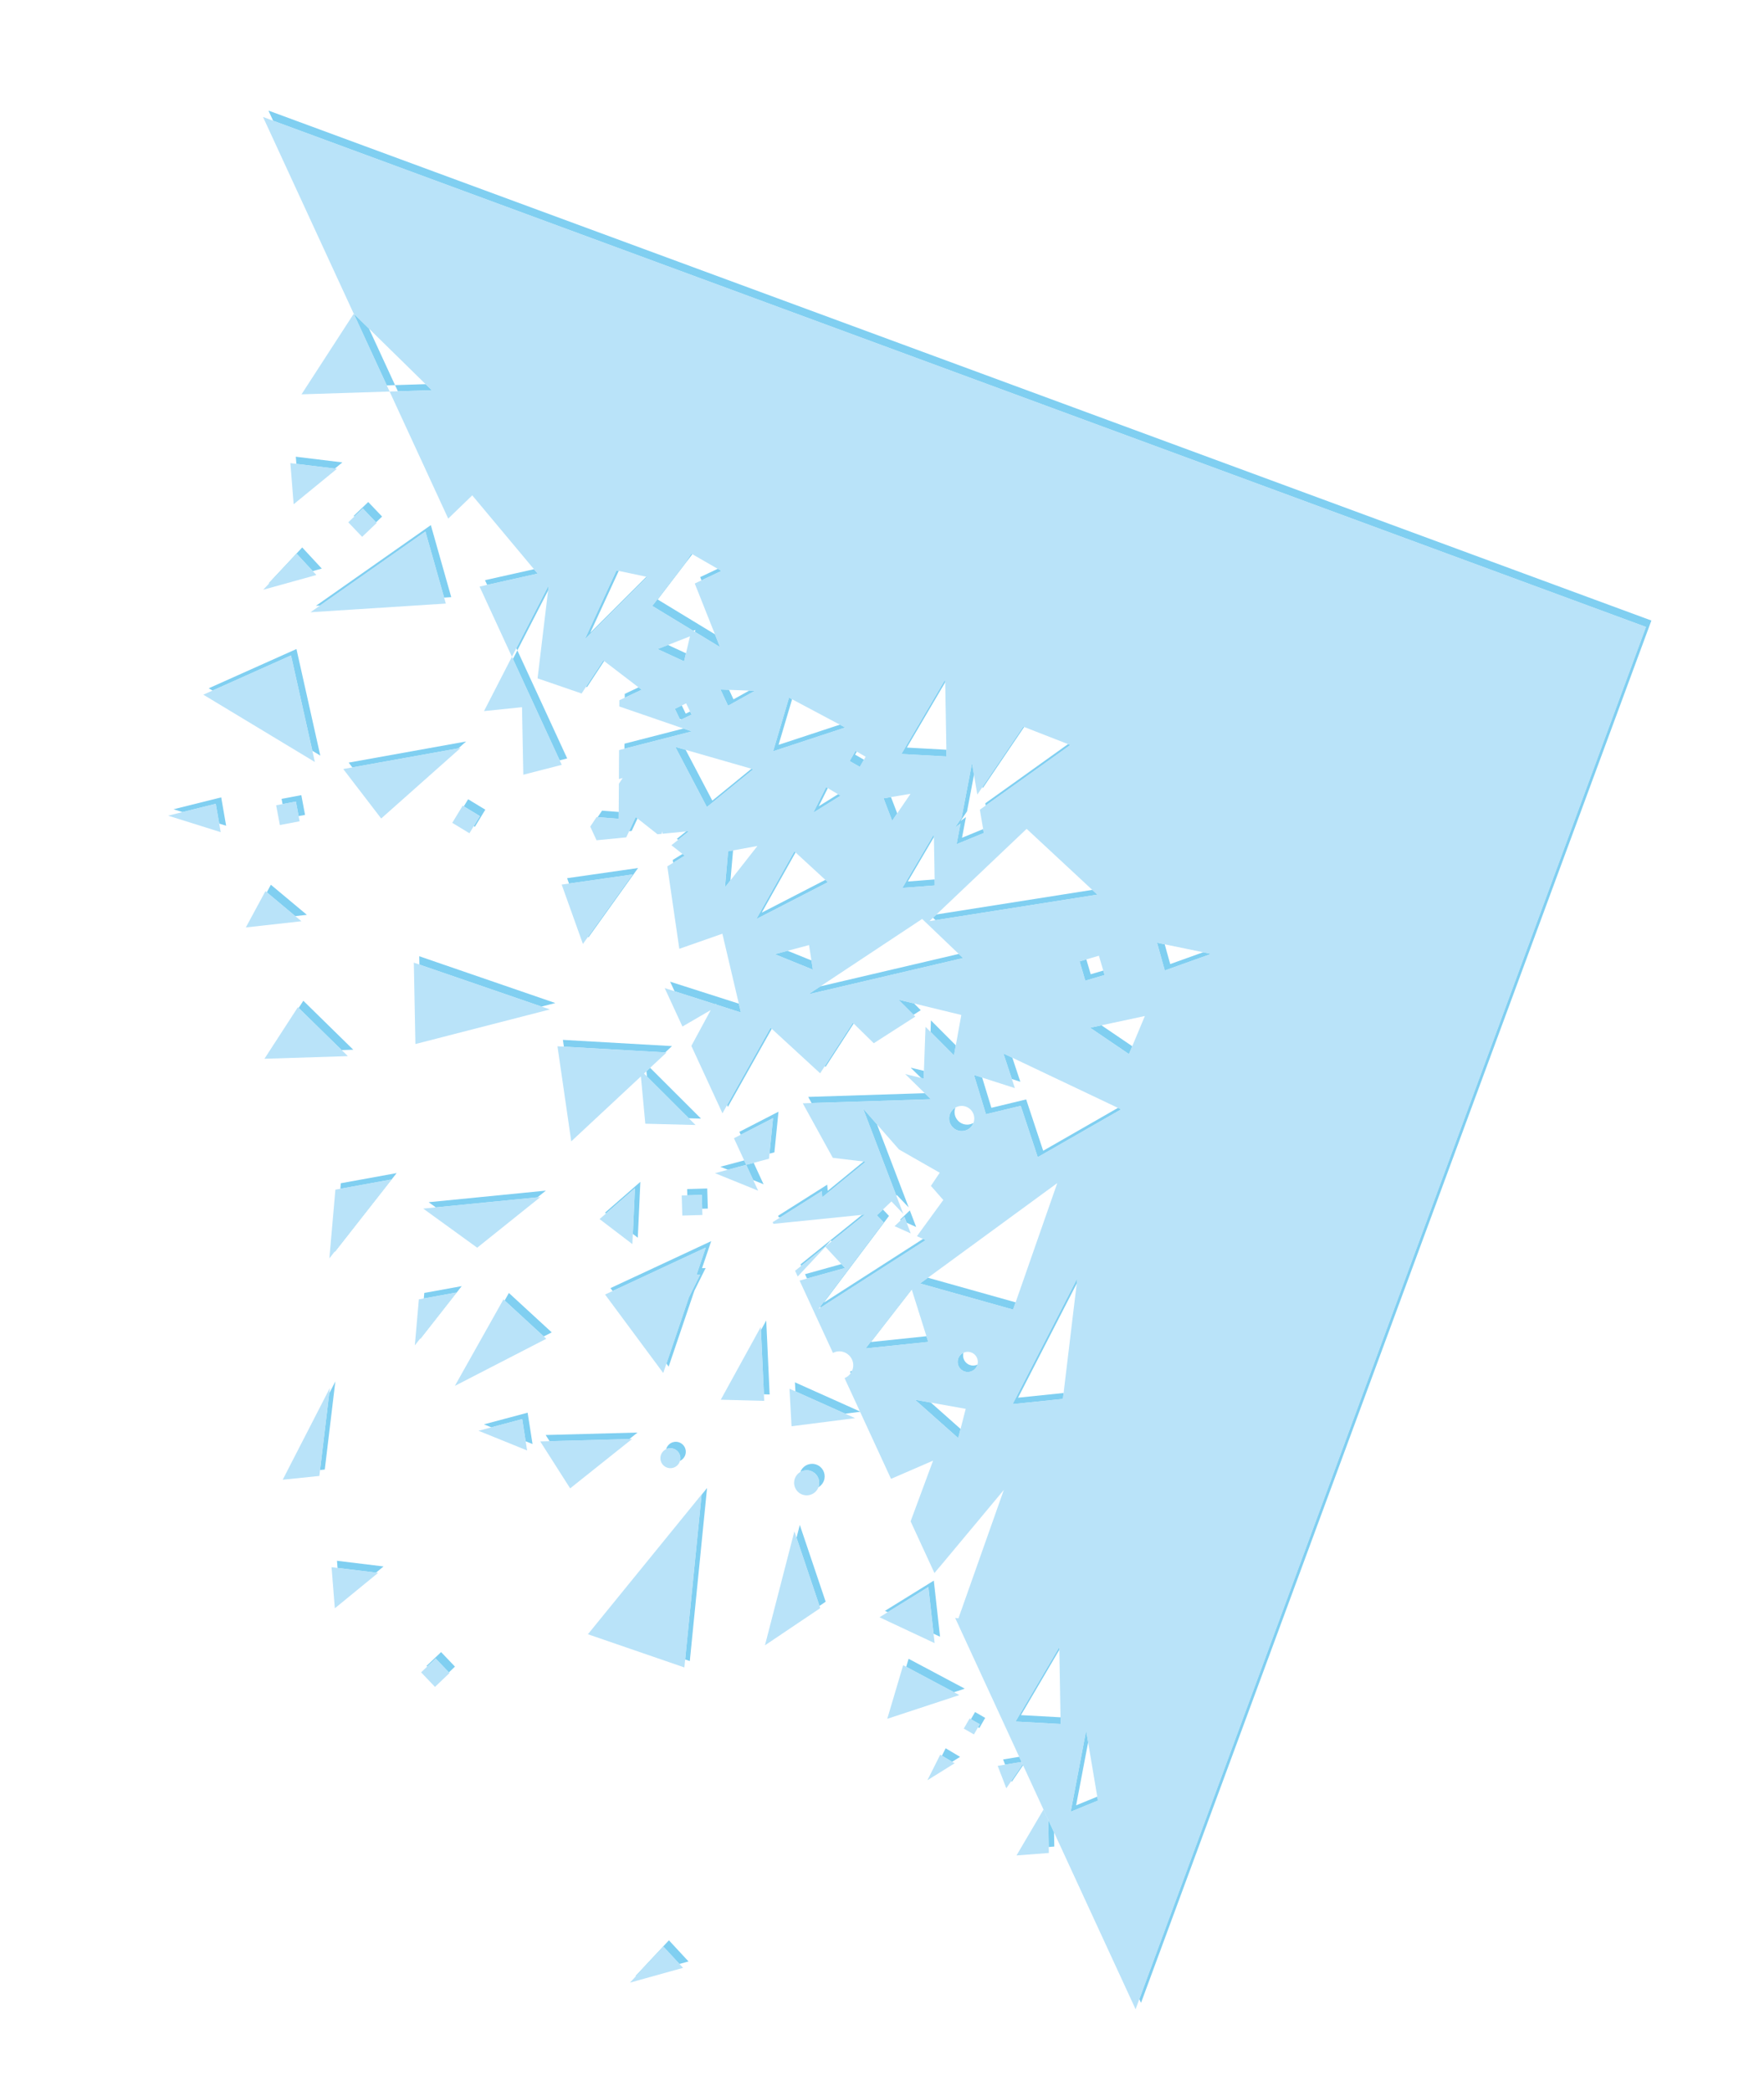 <svg width="897" height="1063" viewBox="0 0 897 1063" fill="none" xmlns="http://www.w3.org/2000/svg">
<g clip-path="url(#clip0)">
<path fill-rule="evenodd" clip-rule="evenodd" d="M465.875 623.85L461.045 621.679L459.895 618.668L458.115 620.364L457.667 620.162L462.655 615.41L465.875 623.85Z" fill="#80CFF1"/>
<path fill-rule="evenodd" clip-rule="evenodd" d="M393.786 585.881L391.286 586.55L393.105 568.47L376.659 576.941L375.976 575.457L395.865 565.213L393.786 585.881Z" fill="#80CFF1"/>
<path fill-rule="evenodd" clip-rule="evenodd" d="M839.744 315.499L580.213 1018.3L579.349 1016.42L836.984 318.756L138.878 61.37L136.503 56.22L839.744 315.499ZM488.533 819.51L488.46 819.352L488.584 819.366L488.533 819.51ZM510.445 757.52L477.929 796.517L477.914 796.483L510.477 757.429L510.445 757.52ZM432.581 698.194L432.224 697.419C432.613 697.259 432.98 697.069 433.326 696.85C433.127 697.323 432.877 697.774 432.581 698.194V698.194ZM417.214 664.873L417.005 664.419L449.308 621.463L445.901 617.888L448.974 614.96L452.067 618.206L418.908 662.3L469.351 629.907L470.712 630.518L417.214 664.873ZM410.374 650.043L409.356 647.835L427.845 642.698L429.68 644.679L410.374 650.043ZM422.898 631.124L422.483 630.676L419.529 633.838L407.405 643.605L407.057 642.851L438.317 617.669L439.786 617.52L422.898 631.124ZM396.854 618.894L396.045 618.976L395.659 618.14L420.641 602.326L420.89 605.458L439.084 590.565L440.145 590.694L418.131 608.715L417.881 605.583L396.854 618.894ZM412.691 560.814L410.976 557.699L470.229 555.811L473.361 558.881L412.691 560.814ZM468.389 548.045L463.079 542.84L469.82 544.467L469.679 548.357L468.389 548.045ZM473.18 524.617L473.391 518.803L486.031 531.479L485.105 536.575L473.18 524.617ZM464.817 510.204L468.205 513.601L464.54 515.951L456.887 508.277L464.817 510.204ZM434.094 520.391L419.808 542.435L419.402 542.061L433.697 520.002L434.094 520.391ZM392.447 523.068L370.132 562.788L369.713 561.879L391.834 522.504L392.447 523.068ZM363.959 510.673L364.163 510.295L363.671 510.581L343.008 503.975L340.768 499.12L375.692 510.285L376.744 514.761L363.959 510.673ZM342.299 438.655L342.091 437.223L347.048 434.174L348.16 435.05L342.299 438.655ZM344.837 426.997L344.179 426.479L348.867 422.722L350.354 422.574L344.837 426.997ZM324.167 416.132L321.213 422.472L319.911 422.601L323.259 415.416L324.167 416.132ZM303.932 415.457L306.138 412.157L314.623 412.82L314.604 416.291L303.932 415.457ZM317.541 380.665L317.555 378.114L347.532 370.405L351.77 371.862L317.541 380.665ZM346.473 365.834L345.676 365.56L343.171 360.372L346.685 358.677L348.693 362.837L350.907 361.769L351.661 363.332L346.473 365.834ZM317.681 354.739L317.692 352.781L324.696 349.471L326.275 350.679L317.681 354.739ZM307.211 336.093L298.51 349.34L298.004 349.166L306.798 335.777L307.211 336.093ZM278.709 300.255L263.077 330.667L262.564 329.554L279.04 297.5L278.709 300.255ZM247.723 297.37L246.619 294.977L271.533 289.408L273.392 291.633L247.723 297.37ZM202.322 198.931L200.881 195.808L216.42 195.313L219.552 198.382L202.322 198.931ZM356.047 293.416L364.968 289.202L366.834 290.274L356.701 295.061L356.047 293.416ZM352.004 281.753L351.623 282.334L334.445 304.807L363.537 322.478L366.12 328.98L353.387 321.246L353.616 320.274L352.505 320.711L331.685 308.064L348.864 285.591L351.553 281.494L352.004 281.753ZM480.644 346.885L461.129 380.084L481.239 381.197L481.298 384.61L458.37 383.342L480.62 345.488L480.644 346.885ZM314.635 290.26L300.158 321.719L328.7 293.239L329.117 293.327L297.399 324.976L313.487 290.017L314.635 290.26ZM501.218 409.565L501.025 408.419L543.106 378.331L544.267 378.785L501.218 409.565ZM520.784 369.618L499.726 400.734L499.616 400.077L520.345 369.446L520.784 369.618ZM495.274 393.969L491.741 412.534L488.43 417.424L491.185 415.456L489.188 425.946L499.931 421.54L500.267 423.527L486.428 429.203L488.425 418.713L485.67 420.681L488.981 415.791L494.269 388.012L495.274 393.969ZM339.684 327.921L348.82 332.142L347.854 336.228L334.382 330.004L339.684 327.921ZM402.779 355.52L395.899 378.707L427.066 368.44L429.792 369.89L393.139 381.964L401.23 354.697L402.779 355.52ZM370.737 350.737L372.984 355.565L380.918 351.15L383.803 351.267L370.224 358.822L366.379 350.561L370.737 350.737ZM435.688 382.158L434.814 383.674L439.31 386.263L437.212 389.902L432.054 386.931L435.027 381.777L435.688 382.158ZM476.201 464.938L555.422 452.439L558.017 454.852L475.73 467.834L474.445 466.605L476.201 464.938ZM453.067 405.264L456.24 413.532L453.675 417.295L449.299 405.892L453.067 405.264ZM420.941 400.715L416.314 409.94L426.144 403.814L427.406 404.565L413.554 413.197L420.074 400.199L420.941 400.715ZM474.886 425.608L461.618 448.179L475.261 447.133L475.314 450.174L458.858 451.436L474.861 424.211L474.886 425.608ZM348.664 381.247L362.221 407.062L382.105 390.851L383.019 391.113L359.461 410.32L343.399 379.735L348.664 381.247ZM592.258 480.117L595.059 490.163L611.802 484.161L615.814 484.991L592.299 493.42L588.366 479.312L592.258 480.117ZM552.411 487.793L554.631 495.342L561.015 493.466L561.678 495.717L551.872 498.599L548.989 488.798L552.411 487.793ZM404.544 433.411L387.349 464.019L419.704 447.349L420.983 448.526L384.59 467.276L403.93 432.847L404.544 433.411ZM372.77 432.375L371.434 447.61L368.648 451.161L370.256 432.832L372.77 432.375ZM417.185 501.487L487.524 485.007L489.717 487.104L411.089 505.525L417.185 501.487ZM560.088 521.298L575.748 531.929L574.077 535.925L554.341 522.527L560.088 521.298ZM400.51 483.407L412.618 488.317L413.349 492.99L394.004 485.144L400.51 483.407ZM514.796 537.787L518.835 549.982L514.538 548.598L510.241 535.624L514.796 537.787ZM499.438 547.881L504.122 563.244L521.815 558.979L530.46 585.078L568.493 563.278L570.092 564.037L527.7 588.335L519.055 562.237L501.363 566.501L495.277 546.541L499.438 547.881ZM485.813 563.149C484.996 565.308 485.381 567.834 487.029 569.669C487.749 570.472 488.626 571.049 489.572 571.399C491.334 572.048 493.335 571.902 495.006 570.928C494.655 571.856 494.083 572.715 493.293 573.423C491.467 575.057 488.962 575.448 486.812 574.656C485.866 574.306 484.989 573.729 484.269 572.927C481.913 570.302 482.139 566.267 484.768 563.911C485.096 563.617 485.447 563.363 485.813 563.149V563.149ZM445.968 571.682L462.075 613.892L456.06 607.582L455.77 607.858L438.88 563.599L445.968 571.682ZM471.854 649.631L516.446 662.157L515.163 665.83L467.871 652.545L471.854 649.631ZM547.515 652.596L517.688 710.629L540.838 708.239L540.477 711.249L514.928 713.886L547.846 649.84L547.515 652.596ZM463.618 655.62L442.91 682.314L471.096 679.376L472.001 682.252L440.15 685.571L463.551 655.406L463.618 655.62ZM489.924 687.79C489.29 690.041 490.266 692.51 492.406 693.674C492.63 693.796 492.86 693.9 493.094 693.986C494.409 694.471 495.832 694.382 497.047 693.813C496.945 694.178 496.8 694.537 496.61 694.885C495.375 697.146 492.683 698.11 490.334 697.244C490.101 697.157 489.871 697.053 489.646 696.931C487.158 695.578 486.244 692.462 487.603 689.974C488.146 688.98 488.971 688.237 489.924 687.79V687.79ZM473.359 713.122L488.448 726.517L487.257 731.166L465.301 711.675L473.359 713.122ZM538.677 838.815L519.164 872.015L539.273 873.126L539.332 876.539L516.404 875.272L538.652 837.418L538.677 838.815ZM553.309 885.897L547.221 917.874L557.966 913.468L558.302 915.456L544.461 921.132L552.303 879.942L553.309 885.897Z" fill="#80CFF1"/>
<path fill-rule="evenodd" clip-rule="evenodd" d="M437.359 717.794L429.791 718.761L404.475 707.421L404.225 702.815L437.28 717.623L437.359 717.794Z" fill="#80CFF1"/>
<path fill-rule="evenodd" clip-rule="evenodd" d="M415.137 744.631L415.152 744.637L415.166 744.643L415.181 744.648C418.07 745.715 419.84 748.751 419.227 751.871C418.857 753.743 417.704 755.261 416.175 756.153C416.299 755.825 416.397 755.483 416.467 755.128C417.08 752.009 415.31 748.972 412.421 747.905L412.407 747.901L412.392 747.894L412.377 747.888C412.074 747.78 411.759 747.693 411.434 747.629C409.845 747.317 408.278 747.622 406.981 748.379C408.062 745.512 411.086 743.762 414.194 744.372C414.519 744.436 414.834 744.523 415.137 744.63" fill="#80CFF1"/>
<path fill-rule="evenodd" clip-rule="evenodd" d="M478.011 832.156L474.719 830.611L472.085 806.88L451.413 819.679L449.99 819.012L474.844 803.623L478.011 832.156Z" fill="#80CFF1"/>
<path fill-rule="evenodd" clip-rule="evenodd" d="M171.645 797.175L171.355 793.546L195.039 796.431L191.218 799.559L171.645 797.175Z" fill="#80CFF1"/>
<path fill-rule="evenodd" clip-rule="evenodd" d="M179.635 533.704L173.744 533.891L151.878 512.46L154.242 508.814L179.635 533.704Z" fill="#80CFF1"/>
<path fill-rule="evenodd" clip-rule="evenodd" d="M350.107 997.255L345.513 998.532L337.39 989.767L323.484 1004.65L323.101 1004.76L340.15 986.51L350.107 997.255Z" fill="#80CFF1"/>
<path fill-rule="evenodd" clip-rule="evenodd" d="M165.148 747.156L162.75 747.403L167.432 708.386L170.523 702.374L165.148 747.156Z" fill="#80CFF1"/>
<path fill-rule="evenodd" clip-rule="evenodd" d="M231.349 847.361L228.275 850.288L221.537 843.223L217.212 847.343L216.898 847.014L224.297 839.966L231.349 847.361Z" fill="#80CFF1"/>
<path fill-rule="evenodd" clip-rule="evenodd" d="M388.27 602.115L383.027 599.988L379.45 592.233L378.415 589.989L366.33 593.216L370.077 594.736L379.45 592.233L383.244 591.219L388.27 602.115Z" fill="#80CFF1"/>
<path fill-rule="evenodd" clip-rule="evenodd" d="M150.703 235.841L150.414 232.212L174.097 235.098L170.275 238.226L150.703 235.841Z" fill="#80CFF1"/>
<path fill-rule="evenodd" clip-rule="evenodd" d="M200.881 195.808L196.681 195.942L180.15 160.098L180.284 159.891L187.645 167.106L200.881 195.808Z" fill="#80CFF1"/>
<path fill-rule="evenodd" clip-rule="evenodd" d="M163.632 289.08L159.037 290.358L150.915 281.594L137.008 296.48L136.625 296.586L153.675 278.337L163.632 289.08Z" fill="#80CFF1"/>
<path fill-rule="evenodd" clip-rule="evenodd" d="M288.416 385.608L284.606 386.588L260.831 335.038L263.078 330.667L288.416 385.608Z" fill="#80CFF1"/>
<path fill-rule="evenodd" clip-rule="evenodd" d="M194.302 262.638L191.228 265.566L184.491 258.501L180.166 262.621L179.852 262.292L187.251 255.243L194.302 262.638Z" fill="#80CFF1"/>
<path fill-rule="evenodd" clip-rule="evenodd" d="M229.459 303.605L225.843 303.837L216.326 270.237L162.714 307.887L160.647 308.02L219.085 266.98L229.459 303.605Z" fill="#80CFF1"/>
<path fill-rule="evenodd" clip-rule="evenodd" d="M156.04 465.127L150.167 465.782L135.665 453.662L137.737 449.83L156.04 465.127Z" fill="#80CFF1"/>
<path fill-rule="evenodd" clip-rule="evenodd" d="M162.871 384.165L158.839 381.732L147.991 333.237L108.074 351.097L106.15 349.936L150.751 329.98L162.871 384.165Z" fill="#80CFF1"/>
<path fill-rule="evenodd" clip-rule="evenodd" d="M114.99 419.835L111.472 418.733L109.722 408.663L92.809 412.883L88.246 411.453L112.482 405.406L114.99 419.835Z" fill="#80CFF1"/>
<path fill-rule="evenodd" clip-rule="evenodd" d="M155.118 414.313L151.86 414.928L150.465 407.532L143.678 408.811L143.18 406.167L153.225 404.275L155.118 414.313Z" fill="#80CFF1"/>
<path fill-rule="evenodd" clip-rule="evenodd" d="M179.16 390.164L177.299 387.737L237.016 376.994L233.118 380.456L179.16 390.164Z" fill="#80CFF1"/>
<path fill-rule="evenodd" clip-rule="evenodd" d="M324.324 629.287L321.802 627.362L322.865 604.138L308.167 616.955L307.647 616.558L325.624 600.88L324.324 629.287Z" fill="#80CFF1"/>
<path fill-rule="evenodd" clip-rule="evenodd" d="M330.596 542.909L356.46 568.73L350.278 568.57L328.96 547.287L328.714 544.662L330.596 542.909ZM286.736 532.147L286.237 528.704L341.71 531.868L338.256 535.085L286.736 532.147Z" fill="#80CFF1"/>
<path fill-rule="evenodd" clip-rule="evenodd" d="M356.993 644.761L358.814 644.735L353.105 656.223L340.015 694.822L338.88 693.29L350.345 659.48L356.054 647.992L354.233 648.018L358.888 634.288L311.521 656.379L310.436 654.915L361.648 631.031L356.993 644.761Z" fill="#80CFF1"/>
<path fill-rule="evenodd" clip-rule="evenodd" d="M359.931 614.474L357.078 614.557L356.87 607.521L349.505 607.738L349.411 604.564L359.63 604.263L359.931 614.474Z" fill="#80CFF1"/>
<path fill-rule="evenodd" clip-rule="evenodd" d="M299.173 476.668L299.03 476.269L321.703 444.583L289.351 449.219L288.377 446.497L324.462 441.326L299.173 476.668Z" fill="#80CFF1"/>
<path fill-rule="evenodd" clip-rule="evenodd" d="M246.777 411.665L241.471 420.396L240.901 420.05L244.017 414.922L235.851 409.967L238.04 406.363L246.777 411.665Z" fill="#80CFF1"/>
<path fill-rule="evenodd" clip-rule="evenodd" d="M535.981 931.635L536.106 938.848L533.293 939.064L533.054 925.29L533.003 925.17L530.993 920.818L530.993 920.818L533.054 925.29L535.981 931.635Z" fill="#80CFF1"/>
<path fill-rule="evenodd" clip-rule="evenodd" d="M520.24 897.501L514.469 905.967L514.275 905.461L520.022 897.03L519.455 895.801L518.257 893.204L510.092 894.565L511.101 897.194L519.455 895.801L520.07 897.134L520.24 897.501Z" fill="#80CFF1"/>
<path fill-rule="evenodd" clip-rule="evenodd" d="M490.585 858.564L485.099 860.372L460.812 847.451L462.023 843.37L490.585 858.564Z" fill="#80CFF1"/>
<path fill-rule="evenodd" clip-rule="evenodd" d="M488.2 893.237L484.179 895.744L478.975 892.646L480.868 888.873L488.2 893.237Z" fill="#80CFF1"/>
<path fill-rule="evenodd" clip-rule="evenodd" d="M500.977 873.42L498.004 878.575L497.343 878.194L498.218 876.677L493.722 874.089L495.82 870.452L500.977 873.42Z" fill="#80CFF1"/>
<path fill-rule="evenodd" clip-rule="evenodd" d="M391.361 708.987L388.447 708.909L386.944 676.262L389.629 671.38L391.361 708.987Z" fill="#80CFF1"/>
<path fill-rule="evenodd" clip-rule="evenodd" d="M348.507 736.63C349.269 739.087 348.066 741.688 345.791 742.742C346.043 741.836 346.046 740.85 345.747 739.887C345.26 738.314 344.081 737.147 342.645 736.618C341.634 736.245 340.498 736.189 339.388 736.532C339.167 736.6 338.954 736.683 338.75 736.777C339.197 735.164 340.43 733.806 342.148 733.275C343.258 732.931 344.394 732.988 345.405 733.361C346.841 733.89 348.02 735.056 348.507 736.63V736.63Z" fill="#80CFF1"/>
<path fill-rule="evenodd" clip-rule="evenodd" d="M221.603 613.863L217.979 611.237L277.569 605.344L273.322 608.748L221.603 613.863Z" fill="#80CFF1"/>
<path fill-rule="evenodd" clip-rule="evenodd" d="M213.271 490.413L213.188 486.178L282.377 509.972L275.38 511.772L213.271 490.413Z" fill="#80CFF1"/>
<path fill-rule="evenodd" clip-rule="evenodd" d="M419.856 814.361L416.711 816.476L405.03 781.808L406.703 775.329L419.856 814.361Z" fill="#80CFF1"/>
<path fill-rule="evenodd" clip-rule="evenodd" d="M279.463 732.733L277.467 729.603L324.188 728.352L320.056 731.646L279.463 732.733Z" fill="#80CFF1"/>
<path fill-rule="evenodd" clip-rule="evenodd" d="M350.767 844.52L348.413 843.71L356.766 759.973L359.541 756.562L350.767 844.52Z" fill="#80CFF1"/>
<path fill-rule="evenodd" clip-rule="evenodd" d="M170.244 636.524L170.27 636.23L198.929 599.689L173.062 604.397L173.307 601.597L201.689 596.432L170.244 636.524Z" fill="#80CFF1"/>
<path fill-rule="evenodd" clip-rule="evenodd" d="M213.699 680.776L213.725 680.483L232.02 657.159L215.509 660.163L215.755 657.364L234.78 653.902L213.699 680.776Z" fill="#80CFF1"/>
<path fill-rule="evenodd" clip-rule="evenodd" d="M270.796 734.205L267.306 732.789L265.541 721.507L249.833 725.704L246.086 724.184L268.301 718.25L270.796 734.205Z" fill="#80CFF1"/>
<path fill-rule="evenodd" clip-rule="evenodd" d="M280.547 677.412L276.508 679.493L256.621 661.203L258.767 657.382L280.547 677.412Z" fill="#80CFF1"/>
<path fill-rule="evenodd" clip-rule="evenodd" d="M463.115 627.107L454.908 623.419L459.895 618.667L463.115 627.107Z" fill="#A2D9F7" fill-opacity="0.75"/>
<path fill-rule="evenodd" clip-rule="evenodd" d="M391.026 589.139L379.45 592.232L373.216 578.715L393.105 568.47L391.026 589.139Z" fill="#A2D9F7" fill-opacity="0.75"/>
<path fill-rule="evenodd" clip-rule="evenodd" d="M836.985 318.756L577.454 1021.56L533.055 925.29L533.002 925.171L530.622 920.013L520.07 897.134L519.455 895.801L485.701 822.608L487.369 822.806L510.478 757.429L475.17 799.775L463.046 773.491L474.478 742.626L453.084 751.89L429.464 700.676C432.822 699.298 434.652 695.591 433.559 692.061C432.403 688.322 428.433 686.23 424.693 687.386C424.291 687.509 423.918 687.68 423.557 687.867L406.596 651.092L429.681 644.678L419.724 633.933L405.637 649.011L404.298 646.108L439.787 617.521L393.285 622.233L392.9 621.397L417.881 605.582L418.13 608.715L440.146 590.695L423.475 588.664L408.217 560.956L473.361 558.881L460.32 546.097L469.679 548.357L470.63 522.061L485.106 536.576L488.835 516.043L456.887 508.277L465.445 516.859L444.316 530.41L433.697 520.002L417.048 545.693L391.833 522.504L367.373 566.045L351.561 531.761L361.403 513.553L347.021 521.918L338.009 502.377L376.744 514.761L367.328 474.735L345.431 482.403L339.331 440.48L348.159 435.05L341.42 429.736L350.354 422.573L336.918 423.904L336.736 422.638L336.454 423.948L334.344 424.158L323.259 415.416L318.454 425.729L303.349 427.222L300.138 420.261L303.379 415.414L314.604 416.291L314.7 398.479L316.638 395.58L314.714 396.085L314.795 381.372L351.77 371.862L314.915 359.188L314.932 356.037L326.274 350.68L306.799 335.777L295.75 352.597L273.352 344.896L279.04 297.5L260.319 333.924L243.86 298.235L273.393 291.632L240.145 251.853L227.916 263.667L198.122 199.065L219.552 198.382L179.888 159.503L179.881 159.514L133.744 59.477L836.985 318.756L836.985 318.756ZM353.288 296.674L366.835 290.274L351.554 281.494L348.863 285.591L331.686 308.063L366.12 328.981L353.288 296.674ZM481.298 384.609L480.62 345.487L458.37 383.342L481.298 384.609ZM329.117 293.327L313.487 290.017L297.398 324.976L329.117 293.327ZM500.267 423.528L498.265 411.677L544.268 378.785L520.346 369.446L496.968 403.99L494.269 388.012L488.981 415.791L485.671 420.682L488.425 418.713L486.429 429.202L500.267 423.528ZM350.857 323.531L334.382 330.003L347.855 336.227L350.857 323.531ZM429.792 369.89L401.231 354.697L393.14 381.964L429.792 369.89ZM383.802 351.267L366.379 350.561L370.224 358.822L383.802 351.267ZM440.184 384.747L435.027 381.777L432.054 386.931L437.212 389.902L440.184 384.747ZM558.017 454.852L522.053 421.411L472.636 468.322L558.017 454.852ZM351.66 363.332L348.899 357.609L343.171 360.372L345.934 366.094L351.66 363.332ZM463.006 403.607L449.299 405.892L453.675 417.294L463.006 403.607ZM427.406 404.565L420.074 400.199L413.554 413.197L427.406 404.565ZM475.314 450.174L474.862 424.211L458.858 451.436L475.314 450.174ZM383.019 391.114L343.399 379.736L359.461 410.319L383.019 391.114ZM615.815 484.99L588.366 479.312L592.3 493.42L615.815 484.99ZM561.678 495.716L558.795 485.916L548.989 488.798L551.872 498.599L561.678 495.716ZM420.983 448.526L403.931 432.847L384.589 467.276L420.983 448.526ZM385.151 430.121L370.256 432.832L368.648 451.161L385.151 430.121ZM489.717 487.104L468.916 467.213L411.088 505.526L489.717 487.104ZM582.167 516.573L554.342 522.527L574.078 535.925L582.167 516.573ZM411.395 480.499L394.004 485.145L413.349 492.99L411.395 480.499ZM570.092 564.038L510.242 535.624L516.076 553.239L495.277 546.541L501.363 566.502L519.055 562.237L527.701 588.336L570.092 564.038ZM493.294 573.423C495.921 571.069 496.144 567.033 493.788 564.406C491.435 561.778 487.394 561.56 484.768 563.911C482.139 566.267 481.913 570.303 484.27 572.927C484.99 573.73 485.866 574.307 486.812 574.656C488.962 575.449 491.467 575.057 493.294 573.423V573.423ZM470.712 630.518L466.261 628.519L479.665 610.114L473.371 602.935L477.862 596.25L457.143 584.428L438.88 563.599L459.316 617.149L453.299 610.84L445.901 617.888L449.308 621.463L416.148 665.558L470.712 630.518ZM515.163 665.83L537.621 601.521L467.871 652.545L515.163 665.83ZM540.477 711.249L547.846 649.84L514.929 713.886L540.477 711.249ZM472.001 682.252L463.552 655.406L440.15 685.572L472.001 682.252ZM496.61 694.885C497.966 692.399 497.05 689.284 494.563 687.928C492.075 686.572 488.96 687.49 487.603 689.974C486.245 692.462 487.159 695.578 489.647 696.931C489.872 697.053 490.101 697.157 490.334 697.243C492.683 698.11 495.375 697.147 496.61 694.885ZM491.066 716.301L465.302 711.675L487.257 731.167L491.066 716.301ZM539.333 876.539L538.653 837.418L516.404 875.272L539.333 876.539ZM558.302 915.456L552.304 879.942L544.462 921.132L558.302 915.456Z" fill="#A2D9F7" fill-opacity="0.75"/>
<path fill-rule="evenodd" clip-rule="evenodd" d="M434.835 721.021L402.501 725.153L401.466 706.074L434.835 721.021Z" fill="#A2D9F7" fill-opacity="0.75"/>
<path fill-rule="evenodd" clip-rule="evenodd" d="M412.377 747.889L412.392 747.894L412.407 747.9L412.422 747.905C415.31 748.972 417.08 752.008 416.467 755.127C415.785 758.587 412.427 760.841 408.966 760.159C405.501 759.479 403.249 756.121 403.929 752.661C404.612 749.201 407.972 746.949 411.434 747.629C411.76 747.693 412.074 747.78 412.377 747.889" fill="#A2D9F7" fill-opacity="0.75"/>
<path fill-rule="evenodd" clip-rule="evenodd" d="M475.251 835.413L447.23 822.269L472.085 806.881L475.251 835.413Z" fill="#A2D9F7" fill-opacity="0.75"/>
<path fill-rule="evenodd" clip-rule="evenodd" d="M170.266 817.706L168.595 796.802L192.28 799.689L170.266 817.706Z" fill="#A2D9F7" fill-opacity="0.75"/>
<path fill-rule="evenodd" clip-rule="evenodd" d="M176.876 536.961L134.472 538.313L151.482 512.072L176.876 536.961Z" fill="#A2D9F7" fill-opacity="0.75"/>
<path fill-rule="evenodd" clip-rule="evenodd" d="M347.348 1000.51L320.341 1008.02L337.391 989.767L347.348 1000.51Z" fill="#A2D9F7" fill-opacity="0.75"/>
<path fill-rule="evenodd" clip-rule="evenodd" d="M162.388 750.413L143.758 752.335L167.763 705.631L162.388 750.413Z" fill="#A2D9F7" fill-opacity="0.75"/>
<path fill-rule="evenodd" clip-rule="evenodd" d="M228.589 850.618L221.19 857.666L214.139 850.271L221.538 843.223L228.589 850.618Z" fill="#A2D9F7" fill-opacity="0.75"/>
<path fill-rule="evenodd" clip-rule="evenodd" d="M385.511 605.371L363.57 596.473L379.45 592.232L385.511 605.371Z" fill="#A2D9F7" fill-opacity="0.75"/>
<path fill-rule="evenodd" clip-rule="evenodd" d="M149.323 256.374L147.654 235.469L171.338 238.355L149.323 256.374Z" fill="#A2D9F7" fill-opacity="0.75"/>
<path fill-rule="evenodd" clip-rule="evenodd" d="M198.122 199.065L153.32 200.493L179.88 159.513L198.122 199.065Z" fill="#A2D9F7" fill-opacity="0.75"/>
<path fill-rule="evenodd" clip-rule="evenodd" d="M160.873 292.338L133.866 299.842L150.916 281.594L160.873 292.338Z" fill="#A2D9F7" fill-opacity="0.75"/>
<path fill-rule="evenodd" clip-rule="evenodd" d="M285.657 388.864L266.108 393.891L265.439 359.553L246.121 361.546L260.318 333.924L285.657 388.864Z" fill="#A2D9F7" fill-opacity="0.75"/>
<path fill-rule="evenodd" clip-rule="evenodd" d="M191.543 265.895L184.142 272.943L177.093 265.549L184.492 258.501L191.543 265.895Z" fill="#A2D9F7" fill-opacity="0.75"/>
<path fill-rule="evenodd" clip-rule="evenodd" d="M226.7 306.863L157.888 311.277L216.325 270.238L226.7 306.863Z" fill="#A2D9F7" fill-opacity="0.75"/>
<path fill-rule="evenodd" clip-rule="evenodd" d="M153.28 468.384L125.001 471.539L134.977 453.087L153.28 468.384Z" fill="#A2D9F7" fill-opacity="0.75"/>
<path fill-rule="evenodd" clip-rule="evenodd" d="M160.111 387.422L103.39 353.193L147.992 333.237L160.111 387.422Z" fill="#A2D9F7" fill-opacity="0.75"/>
<path fill-rule="evenodd" clip-rule="evenodd" d="M112.23 423.092L85.486 414.711L109.722 408.663L112.23 423.092Z" fill="#A2D9F7" fill-opacity="0.75"/>
<path fill-rule="evenodd" clip-rule="evenodd" d="M152.358 417.571L142.313 419.465L140.42 409.425L150.465 407.533L152.358 417.571Z" fill="#A2D9F7" fill-opacity="0.75"/>
<path fill-rule="evenodd" clip-rule="evenodd" d="M193.833 416.151L174.54 390.995L234.256 380.251L193.833 416.151Z" fill="#A2D9F7" fill-opacity="0.75"/>
<path fill-rule="evenodd" clip-rule="evenodd" d="M321.564 632.544L304.887 619.815L322.865 604.137L321.564 632.544Z" fill="#A2D9F7" fill-opacity="0.75"/>
<path fill-rule="evenodd" clip-rule="evenodd" d="M327.481 545.811L353.7 571.988L328.142 571.327L325.896 547.29L290.483 580.291L283.477 531.961L338.95 535.125L327.481 545.811Z" fill="#A2D9F7" fill-opacity="0.75"/>
<path fill-rule="evenodd" clip-rule="evenodd" d="M354.233 648.018L356.054 647.992L350.345 659.48L337.256 698.079L307.676 658.172L358.888 634.288L354.233 648.018Z" fill="#A2D9F7" fill-opacity="0.75"/>
<path fill-rule="evenodd" clip-rule="evenodd" d="M357.171 617.731L346.953 618.03L346.652 607.822L356.87 607.521L357.171 617.731Z" fill="#A2D9F7" fill-opacity="0.75"/>
<path fill-rule="evenodd" clip-rule="evenodd" d="M296.413 479.926L285.617 449.754L321.703 444.583L296.413 479.926Z" fill="#A2D9F7" fill-opacity="0.75"/>
<path fill-rule="evenodd" clip-rule="evenodd" d="M244.017 414.922L238.712 423.653L229.977 418.351L235.28 409.619L244.017 414.922Z" fill="#A2D9F7" fill-opacity="0.75"/>
<path fill-rule="evenodd" clip-rule="evenodd" d="M533.055 925.29L533.347 942.105L516.893 943.367L530.622 920.013L533.055 925.29Z" fill="#A2D9F7" fill-opacity="0.75"/>
<path fill-rule="evenodd" clip-rule="evenodd" d="M520.022 897.029L511.709 909.224L507.333 897.822L519.455 895.801L520.022 897.029Z" fill="#A2D9F7" fill-opacity="0.75"/>
<path fill-rule="evenodd" clip-rule="evenodd" d="M487.825 861.821L451.173 873.893L459.263 846.628L487.825 861.821Z" fill="#A2D9F7" fill-opacity="0.75"/>
<path fill-rule="evenodd" clip-rule="evenodd" d="M485.441 896.495L471.59 905.128L478.108 892.131L485.441 896.495Z" fill="#A2D9F7" fill-opacity="0.75"/>
<path fill-rule="evenodd" clip-rule="evenodd" d="M498.218 876.678L495.245 881.833L490.088 878.862L493.061 873.709L498.218 876.678Z" fill="#A2D9F7" fill-opacity="0.75"/>
<path fill-rule="evenodd" clip-rule="evenodd" d="M388.602 712.244L366.513 711.653L386.87 674.638L388.602 712.244Z" fill="#A2D9F7" fill-opacity="0.75"/>
<path fill-rule="evenodd" clip-rule="evenodd" d="M345.747 739.887C346.578 742.566 345.074 745.413 342.394 746.244C339.709 747.073 336.864 745.568 336.035 742.889C335.205 740.207 336.705 737.362 339.388 736.532C340.499 736.189 341.635 736.245 342.645 736.618C344.08 737.147 345.26 738.313 345.747 739.887V739.887Z" fill="#A2D9F7" fill-opacity="0.75"/>
<path fill-rule="evenodd" clip-rule="evenodd" d="M242.656 634.371L215.219 614.494L274.809 608.602L242.656 634.371Z" fill="#A2D9F7" fill-opacity="0.75"/>
<path fill-rule="evenodd" clip-rule="evenodd" d="M211.233 530.818L210.429 489.436L279.617 513.229L211.233 530.818Z" fill="#A2D9F7" fill-opacity="0.75"/>
<path fill-rule="evenodd" clip-rule="evenodd" d="M417.096 817.619L388.979 836.529L403.945 778.586L417.096 817.619Z" fill="#A2D9F7" fill-opacity="0.75"/>
<path fill-rule="evenodd" clip-rule="evenodd" d="M289.926 756.726L274.708 732.86L321.428 731.61L289.926 756.726Z" fill="#A2D9F7" fill-opacity="0.75"/>
<path fill-rule="evenodd" clip-rule="evenodd" d="M348.008 847.777L298.954 830.898L356.781 759.819L348.008 847.777Z" fill="#A2D9F7" fill-opacity="0.75"/>
<path fill-rule="evenodd" clip-rule="evenodd" d="M167.485 639.781L170.548 604.855L198.93 599.689L167.485 639.781Z" fill="#A2D9F7" fill-opacity="0.75"/>
<path fill-rule="evenodd" clip-rule="evenodd" d="M210.939 684.033L212.995 660.621L232.02 657.159L210.939 684.033Z" fill="#A2D9F7" fill-opacity="0.75"/>
<path fill-rule="evenodd" clip-rule="evenodd" d="M268.036 737.462L243.326 727.442L265.541 721.507L268.036 737.462Z" fill="#A2D9F7" fill-opacity="0.75"/>
<path fill-rule="evenodd" clip-rule="evenodd" d="M277.787 680.669L231.301 704.617L256.007 660.64L277.787 680.669Z" fill="#A2D9F7" fill-opacity="0.75"/>
</g>
<defs>
<clipPath id="clip0">
<rect width="816.354" height="998.631" fill="white" transform="matrix(-0.997 0.083 0.083 0.997 813.554 0)"/>
</clipPath>
</defs>
</svg>
